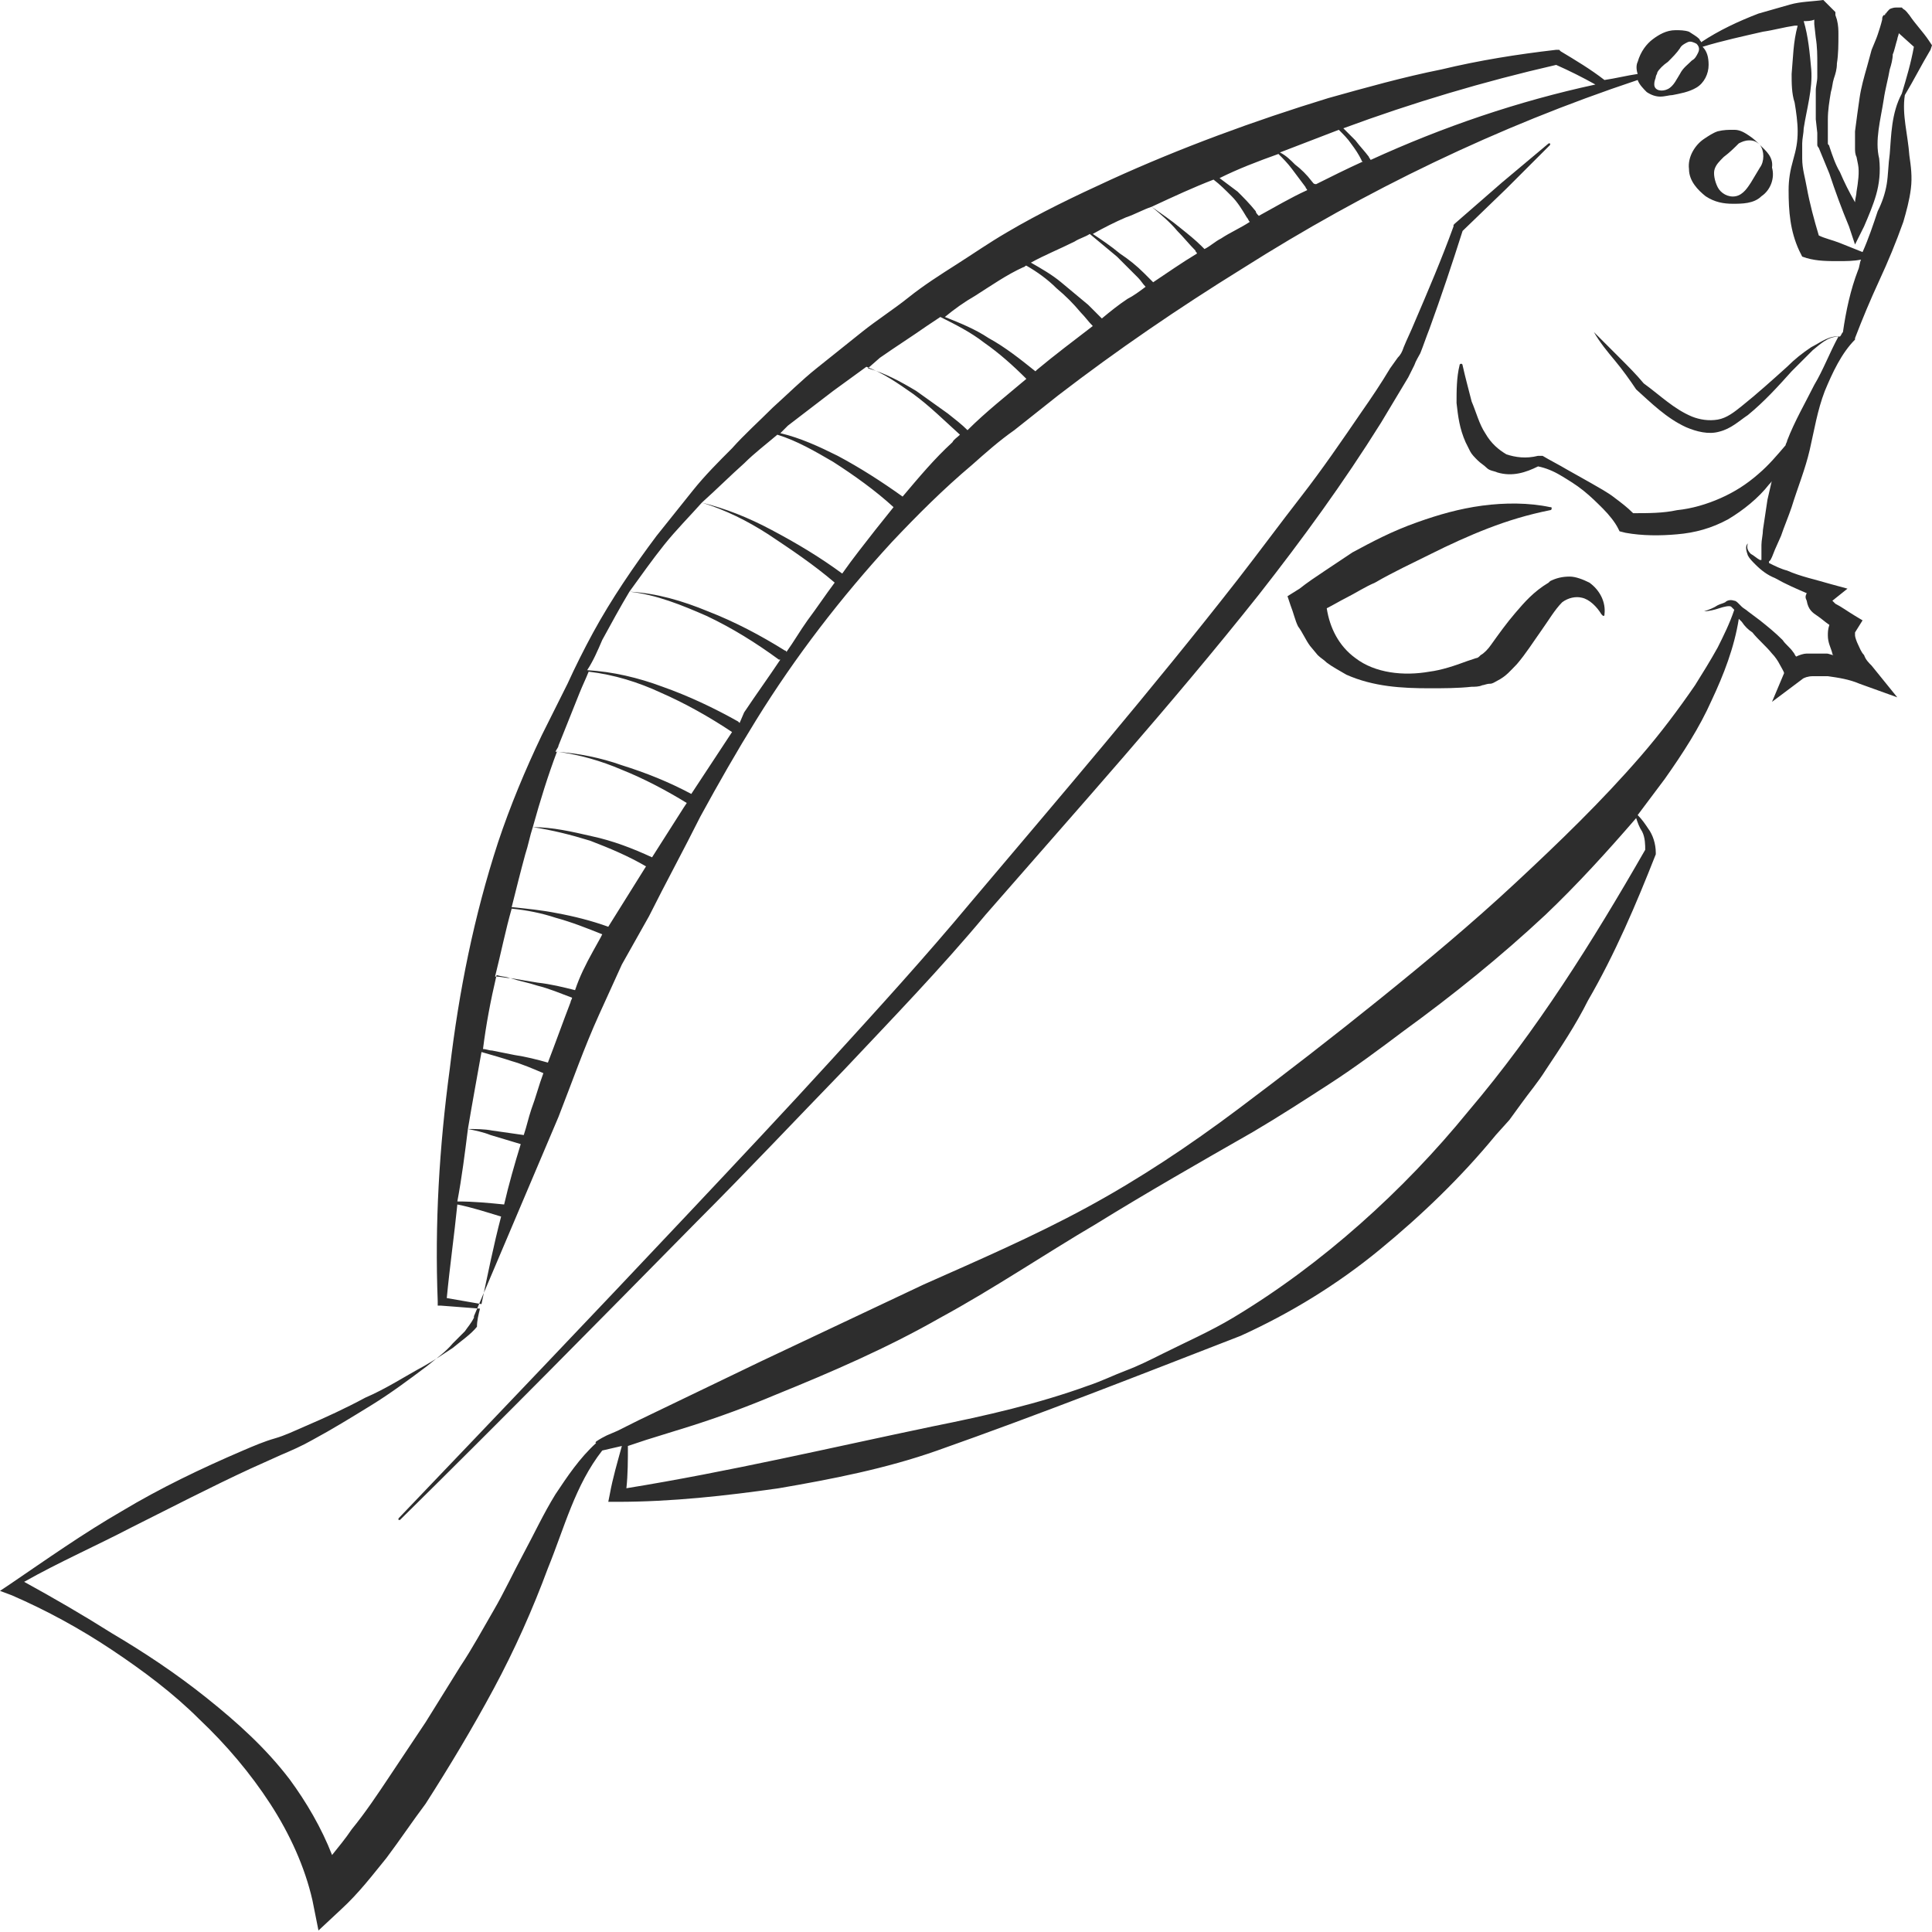 <?xml version="1.0" encoding="utf-8"?>
<!-- Generator: Adobe Illustrator 24.1.2, SVG Export Plug-In . SVG Version: 6.00 Build 0)  -->
<svg version="1.1" id="Layer_1" xmlns="http://www.w3.org/2000/svg" xmlns:xlink="http://www.w3.org/1999/xlink" x="0px" y="0px"
	 viewBox="0 0 128 128" style="enable-background:new 0 0 128 128;" xml:space="preserve">
<style type="text/css">
	.st0{fill:#2D2D2D;}
</style>
<g>
	<path class="st0" d="M99.5,12.1l-3.1,2.7l-0.1,0.1l0,0.1c-0.8,2.2-1.7,4.3-2.6,6.4c-0.2,0.5-0.5,1.1-0.7,1.6
		c-0.1,0.3-0.2,0.5-0.4,0.7l-0.5,0.7c-0.6,1-1.2,1.9-1.9,2.9c-1.3,1.9-2.6,3.8-4,5.6c-1.4,1.8-2.8,3.7-4.2,5.5
		c-5.7,7.3-11.7,14.3-17.7,21.4c-3,3.6-6.1,7-9.2,10.4c-3.1,3.4-6.3,6.8-9.5,10.2c-6.4,6.8-12.8,13.5-19.2,20.2c0,0,0,0.1,0,0.1
		c0,0,0.1,0,0.1,0c6.6-6.5,13.1-13.1,19.7-19.8c3.3-3.3,6.5-6.7,9.7-10c3.2-3.4,6.4-6.7,9.4-10.3c6.1-7,12.3-13.9,18.1-21.2
		c2.9-3.7,5.6-7.4,8.1-11.4c0.6-1,1.2-2,1.8-3l0.4-0.8c0.1-0.3,0.3-0.6,0.4-0.8c0.2-0.5,0.4-1.1,0.6-1.6c0.8-2.2,1.5-4.3,2.2-6.5
		l2.9-2.8l2.9-2.9c0,0,0-0.1,0-0.1c0,0-0.1,0-0.1,0L99.5,12.1z"/>
	<path class="st0" d="M117.2,37.2L117.2,37.2L117.2,37.2C117.2,37.2,117.2,37.2,117.2,37.2L117.2,37.2L117.2,37.2z"/>
	<path class="st0" d="M116.6,9.6c-0.2-0.2-0.4-0.4-0.7-0.6c-0.3-0.2-0.6-0.4-1-0.4c-0.4,0-0.7,0-1.1,0.1c-0.3,0.1-0.6,0.3-0.9,0.5
		c-0.6,0.4-1.1,1.2-1,2c0,0.8,0.6,1.4,1.1,1.8c0.6,0.4,1.2,0.5,1.8,0.5c0.6,0,1.4,0,1.9-0.5c0.6-0.4,0.9-1.2,0.7-1.9
		C117.5,10.4,117,10,116.6,9.6z M116.6,11.1l-0.6,1c-0.2,0.3-0.5,0.8-1,0.9c-0.5,0.1-1-0.2-1.2-0.6c-0.2-0.4-0.3-0.9-0.2-1.2
		c0.1-0.3,0.3-0.5,0.6-0.8c0.4-0.3,0.7-0.6,1-0.9c0.2-0.1,0.4-0.2,0.7-0.2c0.3,0,0.5,0.1,0.7,0.3C116.9,10,116.9,10.7,116.6,11.1z"
		/>
	<path class="st0" d="M89.6,36.6c-0.6,0.4-1.2,0.8-1.8,1.2c-0.6,0.4-1.2,0.8-1.7,1.2l-0.8,0.5l0.2,0.6c0.2,0.5,0.3,1,0.5,1.4
		c0.3,0.4,0.5,0.9,0.8,1.3l0.5,0.6c0.2,0.2,0.4,0.3,0.6,0.5c0.4,0.3,0.8,0.5,1.3,0.8c1.8,0.8,3.7,0.9,5.5,0.9c0.9,0,1.9,0,2.8-0.1
		c0.2,0,0.5,0,0.7-0.1c0.1,0,0.3-0.1,0.5-0.1c0.2,0,0.3-0.1,0.5-0.2c0.6-0.3,0.9-0.7,1.3-1.1c0.6-0.7,1.1-1.5,1.6-2.2
		c0.5-0.7,0.9-1.4,1.4-1.9c0.4-0.3,0.9-0.4,1.3-0.3c0.5,0.1,1,0.6,1.3,1.1l0,0c0,0,0.1,0.1,0.1,0.1c0.1,0,0.1,0,0.1-0.1
		c0.1-0.8-0.3-1.6-1-2.1c-0.4-0.2-0.9-0.4-1.3-0.4c-0.5,0-0.9,0.1-1.3,0.3h0l-0.1,0.1c-1,0.6-1.6,1.3-2.2,2
		c-0.6,0.7-1.1,1.4-1.6,2.1c-0.2,0.3-0.5,0.6-0.7,0.7c0,0-0.1,0.1-0.1,0.1c0,0-0.1,0.1-0.2,0.1l-0.6,0.2c-0.8,0.3-1.7,0.6-2.5,0.7
		c-1.7,0.3-3.6,0.1-4.9-0.9c-1.1-0.8-1.7-2-1.9-3.3c0.4-0.2,0.9-0.5,1.3-0.7c0.6-0.3,1.2-0.7,1.9-1c1.2-0.7,2.5-1.3,3.7-1.9
		c1.2-0.6,2.5-1.2,3.8-1.7c1.3-0.5,2.6-0.9,4.1-1.2c0,0,0.1,0,0.1-0.1c0-0.1,0-0.1-0.1-0.1c-1.4-0.3-3-0.3-4.5-0.1
		c-1.5,0.2-2.9,0.6-4.3,1.1C92.2,35.2,90.9,35.9,89.6,36.6z"/>
	<path class="st0" d="M127.9,3.3L128,3l-0.2-0.3c-0.4-0.6-0.9-1.1-1.3-1.7c-0.1-0.1-0.2-0.3-0.4-0.4l0,0c0,0-0.1-0.1-0.1-0.1l-0.1,0
		c0,0,0,0-0.1,0c-0.1,0-0.1,0-0.2,0c-0.2,0-0.4,0.1-0.4,0.1c0,0-0.1,0.1-0.1,0.1c-0.2,0.2-0.1,0.2-0.2,0.2c0,0.1,0,0.1-0.1,0.1
		c-0.1,0.1-0.1,0.2-0.1,0.3c-0.1,0.4-0.2,0.7-0.3,1c-0.1,0.3-0.2,0.5-0.4,1c-0.1,0.4-0.2,0.7-0.3,1.1c-0.2,0.7-0.4,1.4-0.5,2.1
		c-0.1,0.7-0.2,1.4-0.3,2.2c0,0.4,0,0.7,0,1.1c0,0.2,0,0.4,0.1,0.6l0.1,0.5c0.1,0.5,0,1.2-0.1,1.8c0,0.2-0.1,0.5-0.1,0.7
		c-0.4-0.7-0.7-1.3-1-2c-0.3-0.5-0.5-1.1-0.7-1.7c0-0.1-0.1-0.1-0.1-0.2c0,0,0-0.1,0-0.1l0-0.1l0-0.5c0-0.3,0-0.6,0-0.9
		c0-0.6,0.1-1.2,0.2-1.8c0.1-0.3,0.1-0.6,0.2-0.9c0.1-0.3,0.2-0.6,0.2-1c0.1-0.6,0.1-1.3,0.1-1.9c0-0.3,0-0.6-0.1-1L121.6,1l0-0.2
		l0-0.1l0,0c0,0,0,0.1,0,0.1L120.8,0c-0.7,0.1-1.5,0.1-2.2,0.3c-0.7,0.2-1.4,0.4-2.1,0.6c-1.3,0.5-2.6,1.1-3.8,1.9
		c0-0.1-0.1-0.1-0.1-0.2c-0.2-0.2-0.4-0.3-0.7-0.5c-0.3-0.1-0.6-0.1-0.9-0.1c-0.6,0-1.1,0.3-1.5,0.6c-0.4,0.3-0.8,0.8-1,1.5
		c-0.1,0.2-0.1,0.5,0,0.8c-0.7,0.1-1.5,0.3-2.2,0.4c-0.9-0.7-1.9-1.3-2.9-1.9l-0.1-0.1l-0.2,0c-2.6,0.3-5.1,0.7-7.6,1.3
		c-2.5,0.5-5,1.2-7.5,1.9c-4.9,1.5-9.8,3.3-14.4,5.4c-2.4,1.1-4.7,2.2-6.9,3.5c-1.2,0.7-2.2,1.4-3.3,2.1c-1.1,0.7-2.2,1.4-3.2,2.2
		c-1,0.8-2.1,1.5-3.1,2.3l-3,2.4c-1,0.8-1.9,1.7-2.9,2.6c-0.9,0.9-1.9,1.8-2.7,2.7c-0.9,0.9-1.8,1.8-2.6,2.8c-0.8,1-1.6,2-2.4,3
		c-1.5,2-3,4.2-4.2,6.4c-0.6,1.1-1.2,2.3-1.7,3.4l-1.7,3.4c-1.1,2.3-2.1,4.7-2.9,7.1c-1.6,4.9-2.6,9.9-3.2,15
		C29.1,76,28.8,81.1,29,86.2l0,0.3l0.2,0l2.6,0.2c-0.1,0.4-0.2,0.8-0.2,1.2c-0.4,0.5-1,0.9-1.6,1.4c-0.6,0.4-1.2,0.8-1.9,1.2
		c-1.3,0.7-2.5,1.5-3.9,2.1c-1.3,0.7-2.6,1.3-4,1.9c-0.7,0.3-1.3,0.6-2,0.8c-0.7,0.2-1.4,0.5-2.1,0.8c-2.8,1.2-5.5,2.5-8,4
		c-2.6,1.5-5,3.2-7.5,4.9L0,105.4l0.8,0.3c2.3,1,4.5,2.2,6.6,3.6c2.1,1.4,4.1,2.9,5.8,4.6c1.8,1.7,3.4,3.6,4.7,5.6
		c1.3,2,2.3,4.2,2.8,6.4l0.4,2l1.5-1.4c1.2-1.1,2.1-2.3,3-3.4c0.9-1.2,1.7-2.4,2.6-3.6c1.6-2.5,3.1-5,4.5-7.6c1.4-2.6,2.6-5.3,3.6-8
		c1.1-2.7,1.8-5.5,3.6-7.8c0,0,0,0,0,0c0.4-0.1,0.9-0.2,1.3-0.3c-0.3,1.1-0.6,2.1-0.8,3.2l-0.1,0.5l0.6,0c3.6,0,7.2-0.4,10.7-0.9
		c3.5-0.6,7.1-1.3,10.5-2.5c6.8-2.4,13.4-5,20.1-7.6c3.3-1.5,6.4-3.4,9.2-5.7c2.8-2.3,5.4-4.8,7.7-7.6l0.9-1l0.8-1.1
		c0.5-0.7,1.1-1.4,1.6-2.2c1-1.5,2-3,2.8-4.6c1.8-3.1,3.2-6.4,4.5-9.7l0-0.1l0,0c0-0.6-0.2-1.2-0.5-1.6c-0.2-0.3-0.4-0.6-0.7-0.9
		c0.6-0.8,1.2-1.6,1.8-2.4c1.2-1.7,2.3-3.4,3.1-5.2c0.8-1.7,1.5-3.5,1.8-5.4c0.1,0.1,0.1,0.1,0.2,0.2c0.2,0.3,0.4,0.5,0.7,0.7
		c0.4,0.5,0.9,0.9,1.3,1.4c0.2,0.2,0.4,0.5,0.5,0.7c0.1,0.2,0.3,0.5,0.3,0.6l-0.8,1.9l2-1.5c0.1-0.1,0.4-0.2,0.7-0.2
		c0.3,0,0.7,0,1,0c0.7,0.1,1.4,0.2,2.1,0.5l2.5,0.9l-1.7-2.1c-0.2-0.2-0.4-0.4-0.5-0.7c-0.2-0.2-0.3-0.5-0.4-0.7
		c-0.1-0.2-0.2-0.5-0.2-0.6c0-0.2,0-0.2,0-0.2l0.5-0.8l-0.5-0.3c-0.5-0.3-0.9-0.6-1.3-0.8c-0.1-0.1-0.2-0.2-0.2-0.2c0,0,0,0,0,0
		l1-0.8l-1.1-0.3c-1-0.3-2-0.5-2.9-0.9c-0.4-0.1-0.8-0.3-1.2-0.5c0,0,0,0,0,0c0,0,0,0,0,0l0,0l0-0.1l0.1-0.1l0.1-0.2l0.2-0.5
		l0.4-0.9c0.2-0.6,0.5-1.3,0.7-1.9c0.4-1.3,0.9-2.5,1.2-3.8c0.3-1.3,0.5-2.6,1-3.9c0.5-1.2,1.1-2.5,2-3.4l0,0l0-0.1
		c0.5-1.3,1-2.5,1.6-3.8c0.6-1.3,1.1-2.5,1.6-3.9c0.2-0.7,0.4-1.4,0.5-2.2c0.1-0.8,0-1.5-0.1-2.2c-0.1-1.4-0.5-2.7-0.3-4
		C126.8,5.3,127.3,4.3,127.9,3.3z M109.7,5.1c0-0.1,0.1-0.2,0.1-0.3c0.1-0.2,0.4-0.5,0.7-0.7c0.3-0.3,0.6-0.6,0.8-0.9
		c0.1-0.2,0.3-0.3,0.5-0.4c0.2-0.1,0.4,0,0.6,0.1c0.2,0.2,0.2,0.4,0.1,0.6c-0.1,0.2-0.2,0.4-0.4,0.5c-0.3,0.3-0.6,0.5-0.8,0.9
		c-0.2,0.3-0.4,0.8-0.8,1c-0.4,0.2-0.9,0.1-0.9-0.3C109.6,5.3,109.7,5.2,109.7,5.1z M103.1,4.3c0.9,0.4,1.7,0.8,2.6,1.3
		c-5.1,1.1-10.1,2.8-14.9,5c0-0.1-0.1-0.1-0.1-0.2c-0.3-0.4-0.6-0.7-0.9-1.1C89.5,9,89.3,8.8,89,8.5C93.6,6.8,98.3,5.4,103.1,4.3z
		 M88.7,8.6C88.7,8.6,88.7,8.6,88.7,8.6c0.3,0.3,0.6,0.6,0.8,0.9c0.3,0.4,0.5,0.7,0.7,1.1c0,0,0,0.1,0.1,0.1c-1.1,0.5-2.1,1-3.1,1.5
		C87,12.2,87,12.1,86.9,12c-0.3-0.4-0.7-0.8-1.1-1.1c-0.3-0.3-0.6-0.6-1-0.8C86.1,9.6,87.4,9.1,88.7,8.6z M84.7,10.2
		c0.3,0.3,0.6,0.6,0.9,1c0.3,0.4,0.6,0.8,0.9,1.2c0,0.1,0.1,0.1,0.1,0.2c-1.1,0.5-2.1,1.1-3.2,1.7c-0.1-0.1-0.2-0.2-0.2-0.3
		c-0.4-0.5-0.8-0.9-1.2-1.3c-0.4-0.3-0.8-0.6-1.2-0.9C82,11.2,83.3,10.7,84.7,10.2z M80.4,11.9c0.4,0.3,0.8,0.7,1.2,1.1
		c0.4,0.4,0.7,0.9,1,1.4c0.1,0.1,0.1,0.2,0.2,0.3c-0.6,0.4-1.3,0.7-1.9,1.1c-0.4,0.2-0.7,0.5-1.1,0.7c-0.1-0.1-0.1-0.1-0.2-0.2
		c-0.4-0.4-0.9-0.8-1.4-1.2c-0.6-0.5-1.2-0.9-1.9-1.4C77.8,13,79.1,12.4,80.4,11.9z M74.6,14.4c0.6-0.2,1.1-0.5,1.7-0.7
		c0.6,0.5,1.2,1,1.7,1.6c0.4,0.4,0.8,0.9,1.2,1.3c0,0.1,0.1,0.1,0.1,0.2c-1,0.6-2,1.3-2.9,1.9c-0.2-0.2-0.4-0.4-0.6-0.6
		c-0.5-0.5-1-0.9-1.6-1.3c-0.6-0.5-1.2-0.9-1.8-1.3C73.1,15.1,73.9,14.7,74.6,14.4z M71.2,16c0.3-0.2,0.7-0.3,1-0.5
		c0.6,0.5,1.2,1,1.8,1.5c0.5,0.5,0.9,0.9,1.4,1.4c0.2,0.2,0.3,0.4,0.5,0.6c-0.4,0.3-0.8,0.6-1.2,0.8c-0.6,0.4-1.1,0.8-1.7,1.3
		c-0.3-0.3-0.6-0.6-0.9-0.9c-0.6-0.5-1.2-1-1.8-1.5c-0.6-0.5-1.3-0.9-2-1.3C69.2,16.9,70.2,16.5,71.2,16z M64.6,19.6
		c1.1-0.7,2.1-1.4,3.2-1.9c0.1,0,0.1-0.1,0.2-0.1c0.7,0.4,1.4,0.9,2,1.5c0.6,0.5,1.1,1,1.6,1.6c0.3,0.3,0.5,0.6,0.8,0.9
		c-1.3,1-2.5,1.9-3.7,2.9c0,0-0.1,0.1-0.1,0.1c-1-0.8-2-1.6-3.1-2.2c-0.9-0.6-1.9-1-2.9-1.4C63.2,20.5,63.9,20,64.6,19.6z
		 M58.3,23.7c1-0.7,2.1-1.4,3.1-2.1c0.3-0.2,0.6-0.4,0.9-0.6c1,0.5,2,1,2.9,1.7c1,0.7,1.9,1.5,2.8,2.4c-1.3,1.1-2.7,2.2-3.9,3.4
		c-0.4-0.4-0.8-0.7-1.3-1.1c-0.7-0.5-1.4-1-2.1-1.5c-1-0.6-2.1-1.2-3.2-1.5L58.3,23.7z M52.2,28.2l3-2.3l2.2-1.6
		c1.1,0.4,2.1,1.1,3.1,1.8c1.1,0.8,2.1,1.8,3.1,2.7c-0.2,0.2-0.4,0.3-0.5,0.5c-1.2,1.1-2.2,2.3-3.3,3.6c-1.4-1-2.8-1.9-4.3-2.7
		c-1.2-0.6-2.5-1.2-3.8-1.5C51.8,28.6,52,28.4,52.2,28.2z M49.3,30.7c0.7-0.7,1.5-1.3,2.2-1.9c1.3,0.4,2.5,1.1,3.7,1.8
		c1.4,0.9,2.8,1.9,4,3c-0.4,0.5-0.8,1-1.2,1.5c-0.7,0.9-1.5,1.9-2.2,2.9c-1.5-1.1-3-2-4.7-2.9c-1.5-0.8-3-1.4-4.6-1.8
		C47.5,32.4,48.4,31.5,49.3,30.7z M44,36.1c0.8-1,1.7-1.9,2.5-2.8c1.6,0.5,3,1.2,4.4,2.1c1.5,1,3,2,4.4,3.2
		c-0.6,0.8-1.2,1.7-1.8,2.5c-0.5,0.7-0.9,1.4-1.4,2.1c0,0,0-0.1-0.1-0.1c-1.6-1-3.3-1.9-5.1-2.6c-1.7-0.7-3.4-1.2-5.2-1.3
		C42.5,38.1,43.2,37.1,44,36.1z M39.9,42.4c0.6-1.1,1.2-2.2,1.8-3.2c1.8,0.2,3.5,0.9,5.1,1.6c1.7,0.8,3.3,1.8,4.8,2.9l0,0
		c0,0,0,0,0,0c0,0,0,0,0.1,0c-0.8,1.2-1.6,2.3-2.4,3.5L49,47.9c0,0,0,0-0.1-0.1c-1.6-0.9-3.3-1.7-5-2.3c-1.6-0.6-3.3-1-5-1.1
		C39.3,43.8,39.6,43.1,39.9,42.4z M37,49.4l1.4-3.5c0.2-0.5,0.4-0.9,0.6-1.4c1.7,0.2,3.3,0.7,4.8,1.4c1.6,0.7,3.2,1.6,4.7,2.6l0,0
		c0,0,0,0,0,0c0,0,0,0,0,0l-2.7,4.1c-1.5-0.8-3-1.4-4.6-1.9c-1.4-0.5-2.9-0.8-4.4-0.9C36.9,49.6,37,49.5,37,49.4z M36.9,49.8
		c1.5,0.2,2.9,0.6,4.3,1.2c1.5,0.6,3,1.4,4.3,2.2l-0.2,0.3c-0.7,1.1-1.4,2.2-2.1,3.3c-1.3-0.6-2.6-1.1-4-1.4
		c-1.3-0.3-2.6-0.6-3.9-0.6C35.8,53,36.3,51.4,36.9,49.8z M34.8,56.6c0.2-0.6,0.3-1.2,0.5-1.8c1.3,0.2,2.5,0.5,3.8,0.9
		c1.3,0.5,2.5,1,3.7,1.7c-0.5,0.8-1,1.6-1.5,2.4l-1,1.6c-1.1-0.4-2.3-0.7-3.4-0.9c-1-0.2-2-0.3-3-0.4C34.2,58.9,34.5,57.7,34.8,56.6
		z M33.9,60.2c1,0.1,2,0.3,2.9,0.6c1.1,0.3,2.1,0.7,3.1,1.1l-0.1,0.2L39.3,63c-0.5,0.9-0.9,1.7-1.2,2.6c-0.8-0.2-1.6-0.4-2.5-0.5
		c-0.6-0.1-1.2-0.2-1.8-0.3c-0.3,0-0.6-0.1-1-0.1C33.2,63.1,33.5,61.6,33.9,60.2z M32.9,64.6c0.3,0.1,0.6,0.1,0.9,0.2
		c0.6,0.2,1.2,0.3,1.8,0.5c0.8,0.2,1.5,0.5,2.3,0.8c0,0.1-0.1,0.2-0.1,0.3c-0.5,1.3-1,2.7-1.5,4c-0.7-0.2-1.5-0.4-2.2-0.5
		c-0.5-0.1-1-0.2-1.5-0.3c-0.2,0-0.4-0.1-0.6-0.1C32.2,67.9,32.5,66.3,32.9,64.6z M31.9,69.7c0.7,0.2,1.4,0.4,2,0.6
		c0.7,0.2,1.4,0.5,2.1,0.8c-0.3,0.8-0.5,1.6-0.8,2.4c-0.2,0.6-0.3,1.1-0.5,1.7c-0.7-0.1-1.4-0.2-2.1-0.3c-0.5-0.1-1.1-0.1-1.6-0.1
		C31.3,73,31.6,71.4,31.9,69.7z M31,74.8c0.5,0.1,1,0.2,1.5,0.4c0.7,0.2,1.3,0.4,2,0.6c-0.4,1.3-0.8,2.7-1.1,4c-1-0.1-2-0.2-3.1-0.2
		C30.6,78,30.8,76.4,31,74.8z M29.6,86c0.2-2.1,0.5-4.2,0.7-6.2c1,0.2,1.9,0.5,2.9,0.8c-0.5,1.9-0.9,3.9-1.3,5.8L29.6,86z
		 M108.8,55.1c0.2,0.4,0.2,0.9,0.2,1.2c-3.5,6.1-7.2,12-11.7,17.3c-2.2,2.7-4.6,5.2-7.2,7.5c-2.6,2.3-5.4,4.4-8.4,6.2
		c-1.5,0.9-3.1,1.6-4.7,2.4c-0.8,0.4-1.6,0.8-2.4,1.1c-0.8,0.3-1.6,0.7-2.5,1c-3.3,1.2-6.8,2-10.3,2.7c-6.7,1.4-13.5,3-20.3,4.1
		c0.1-0.9,0.1-1.9,0.1-2.8l1.2-0.4c1-0.3,1.9-0.6,2.9-0.9c1.9-0.6,3.8-1.3,5.7-2.1c3.7-1.5,7.4-3.1,10.9-5.1
		c3.5-1.9,6.9-4.2,10.3-6.2C76,79,79.5,77,83,75c1.7-1,3.4-2.1,5.1-3.2c1.7-1.1,3.3-2.3,4.9-3.5c3.3-2.4,6.4-4.9,9.4-7.7
		c2.1-2,4.1-4.2,6-6.4C108.5,54.5,108.6,54.8,108.8,55.1z M123.1,17.9c-0.5,1.3-0.8,2.7-1,4.1c-0.1,0.1-0.1,0.2-0.2,0.3
		c-0.7-0.1-1.3,0.4-1.9,0.7c-0.6,0.4-1.1,0.8-1.6,1.3c-1,0.9-2,1.8-3,2.6c-0.5,0.4-1,0.8-1.6,0.9c-0.6,0.1-1.2,0-1.7-0.2
		c-1.2-0.5-2.1-1.4-3.2-2.2c-0.5-0.6-1-1.1-1.6-1.7c-0.6-0.6-1.1-1.1-1.7-1.7c0.4,0.7,0.9,1.3,1.4,1.9c0.5,0.6,1,1.3,1.4,1.9l0,0
		l0,0c1,0.9,2,1.9,3.3,2.5c0.7,0.3,1.5,0.5,2.2,0.3c0.8-0.2,1.3-0.7,1.9-1.1c1.1-0.9,2-1.9,2.9-2.9c0.5-0.5,0.9-0.9,1.4-1.4
		c0.5-0.4,1-0.9,1.7-0.9c-0.6,1.1-1,2.2-1.6,3.2c-0.6,1.2-1.3,2.4-1.8,3.7c0,0.1-0.1,0.2-0.1,0.3c-0.6,0.7-1.1,1.3-1.8,1.9
		c-0.8,0.7-1.6,1.2-2.5,1.6c-0.9,0.4-1.9,0.7-2.9,0.8c-0.9,0.2-1.9,0.2-2.9,0.2c-0.4-0.4-0.8-0.7-1.2-1c-0.5-0.4-1.1-0.7-1.6-1
		l-1.6-0.9c-0.5-0.3-1.1-0.6-1.6-0.9l-0.1,0l-0.2,0c-0.8,0.2-1.5,0.1-2.1-0.1c-0.5-0.3-1-0.7-1.4-1.4c-0.4-0.6-0.6-1.4-0.9-2.1
		c-0.2-0.8-0.4-1.5-0.6-2.4c0,0,0-0.1-0.1-0.1c0,0-0.1,0-0.1,0.1c-0.2,0.8-0.2,1.7-0.2,2.5c0.1,0.9,0.2,1.7,0.6,2.6
		c0.1,0.2,0.2,0.4,0.3,0.6c0.1,0.2,0.3,0.4,0.5,0.6c0.2,0.2,0.4,0.3,0.6,0.5c0.2,0.2,0.5,0.2,0.7,0.3c1,0.3,1.9,0,2.7-0.4
		c0.5,0.1,1,0.3,1.5,0.6c0.5,0.3,1,0.6,1.5,1c0.5,0.4,0.9,0.8,1.3,1.2c0.4,0.4,0.8,0.9,1,1.3l0.1,0.2l0.4,0.1
		c1.1,0.2,2.3,0.2,3.4,0.1c1.2-0.1,2.3-0.4,3.4-1c1-0.6,2-1.4,2.7-2.3c0.1-0.1,0.2-0.2,0.2-0.3c-0.1,0.4-0.2,0.9-0.3,1.3
		c-0.1,0.7-0.2,1.3-0.3,2c0,0.3-0.1,0.7-0.1,1l0,0.5l0,0.3l0,0.1l0,0.1c0,0,0,0-0.1,0c-0.2-0.1-0.4-0.3-0.6-0.4
		c-0.2-0.2-0.3-0.4-0.2-0.7c-0.2,0.2-0.1,0.5,0,0.8c0.1,0.2,0.3,0.4,0.5,0.6c0.4,0.4,0.8,0.7,1.3,0.9c0.7,0.4,1.4,0.7,2.1,1
		c-0.1,0.2-0.1,0.3,0,0.5c0.1,0.6,0.4,0.8,0.7,1c0.3,0.2,0.5,0.4,0.8,0.6c-0.1,0.3-0.1,0.5-0.1,0.7c0,0.5,0.2,0.8,0.3,1.2
		c0,0,0,0.1,0.1,0.1c-0.2,0-0.3-0.1-0.5-0.1c-0.4,0-0.9,0-1.3,0c-0.2,0-0.5,0.1-0.7,0.2c-0.1-0.1-0.1-0.2-0.2-0.3
		c-0.2-0.3-0.5-0.5-0.7-0.8c-0.5-0.5-1-0.9-1.5-1.3l-0.8-0.6c-0.1-0.1-0.3-0.2-0.4-0.3l-0.1-0.1c0,0,0,0-0.1-0.1
		c-0.1-0.1-0.2-0.2-0.3-0.2c-0.3-0.1-0.5,0-0.6,0.1c-0.2,0.1-0.3,0.1-0.5,0.2c-0.3,0.2-0.6,0.3-0.9,0.4c0.3,0,0.7-0.1,1-0.2
		c0.3-0.1,0.7-0.2,0.8-0.1c0,0,0,0,0.1,0.1l0.1,0.1l0,0c-0.3,0.9-0.7,1.7-1.1,2.5c-0.5,0.9-1,1.7-1.5,2.5c-1.1,1.6-2.3,3.2-3.6,4.7
		c-2.6,3-5.4,5.7-8.3,8.4c-2.9,2.7-5.9,5.2-9,7.7c-3.1,2.5-6.2,4.9-9.4,7.3c-3.2,2.4-6.5,4.6-10,6.5c-3.5,1.9-7.2,3.5-10.8,5.1
		c-3.6,1.7-7.2,3.4-10.8,5.1l-5.4,2.6l-2.7,1.3l-1.4,0.7l-0.7,0.3c-0.2,0.1-0.4,0.2-0.7,0.4c0,0-0.1,0.1,0,0.1c0,0,0,0,0,0
		c-1.1,1-1.9,2.2-2.7,3.4c-0.8,1.3-1.4,2.6-2.1,3.9c-0.7,1.3-1.3,2.6-2,3.8c-0.7,1.2-1.4,2.5-2.2,3.7l-2.3,3.7l-2.4,3.6
		c-0.8,1.2-1.6,2.4-2.5,3.5c-0.4,0.6-0.9,1.2-1.3,1.7c-0.7-1.8-1.7-3.5-2.8-5c-1.6-2.1-3.5-3.8-5.5-5.4c-2-1.6-4.1-3-6.3-4.3
		c-1.9-1.2-3.8-2.3-5.8-3.4c2.3-1.3,4.8-2.4,7.1-3.6c2.6-1.3,5.3-2.7,7.9-3.9l2-0.9c0.7-0.3,1.4-0.6,2.1-1c1.3-0.7,2.6-1.5,3.9-2.3
		c1.3-0.8,2.5-1.7,3.7-2.6c0.6-0.5,1.2-0.9,1.7-1.5c0.3-0.3,0.5-0.5,0.8-0.8c0.2-0.3,0.4-0.5,0.6-0.9c0,0,0,0,0,0l0-0.1c0,0,0,0,0,0
		c0,0,0,0,0,0L37,74c0.9-2.3,1.7-4.6,2.7-6.8c0.5-1.1,1-2.2,1.5-3.3l1.8-3.2c1.1-2.2,2.3-4.4,3.4-6.6c1.2-2.2,2.4-4.3,3.7-6.4
		c2.6-4.2,5.6-8.1,9-11.8c1.7-1.8,3.4-3.5,5.3-5.1c0.9-0.8,1.8-1.6,2.8-2.3c1-0.8,1.9-1.5,2.9-2.3c3.9-3,8-5.8,12.2-8.4
		c8.2-5.2,16.9-9.4,26.2-12.5c0.1,0.3,0.4,0.6,0.6,0.8c0.3,0.2,0.6,0.3,0.9,0.3c0.3,0,0.6-0.1,0.8-0.1c0.5-0.1,1.1-0.2,1.6-0.5
		c0.5-0.3,0.8-0.9,0.8-1.5c0-0.5-0.1-0.9-0.4-1.2c1.3-0.4,2.7-0.7,4-1c0.7-0.1,1.4-0.3,2.1-0.4c0.1,0,0.1,0,0.2,0
		c-0.3,1.1-0.3,2.1-0.4,3.2c0,0.6,0,1.3,0.2,1.9c0.1,0.6,0.2,1.3,0.2,1.9c0,0.7-0.1,1.2-0.3,1.9c-0.2,0.7-0.3,1.3-0.3,2
		c0,1.4,0.1,2.7,0.7,4l0.2,0.4l0.3,0.1c0.7,0.2,1.4,0.2,2.1,0.2c0.5,0,1,0,1.5-0.1C123.2,17.4,123.2,17.7,123.1,17.9z M126,6.2
		c-0.7,1.3-0.7,2.8-0.8,4c-0.1,0.7-0.1,1.4-0.2,2c-0.1,0.6-0.3,1.2-0.6,1.8c-0.3,0.9-0.6,1.8-1,2.7c-0.5-0.2-1-0.4-1.5-0.6
		c-0.5-0.2-1-0.3-1.4-0.5c-0.3-1-0.6-2.1-0.8-3.2c-0.1-0.6-0.3-1.2-0.3-1.9c0-0.3,0-0.6,0-1c0-0.3,0.1-0.7,0.1-1
		c0.2-1.3,0.6-2.6,0.5-3.9c-0.1-1.1-0.2-2.2-0.5-3.2c0.2,0,0.5,0,0.7-0.1l0,0.3l0.1,0.9c0.1,0.6,0.1,1.2,0.1,1.7c0,0.3,0,0.6,0,0.9
		c0,0.3-0.1,0.6-0.1,0.9c0,0.6,0,1.3,0,1.9l0.1,0.9l0,0.5l0,0.3c0,0.1,0.1,0.2,0.1,0.2l0.7,1.7c0.4,1.2,0.8,2.3,1.3,3.5l0.4,1.2
		l0.6-1.2c0.3-0.7,0.6-1.4,0.8-2.1c0.2-0.7,0.3-1.5,0.2-2.4c-0.3-1.2,0.1-2.6,0.3-3.9c0.1-0.7,0.3-1.4,0.4-2c0.1-0.3,0.2-0.7,0.2-1
		c0.1-0.2,0.2-0.7,0.3-1c0-0.1,0.1-0.3,0.1-0.4l1,0.9C126.6,4.2,126.3,5.2,126,6.2z"/>
</g>
</svg>
